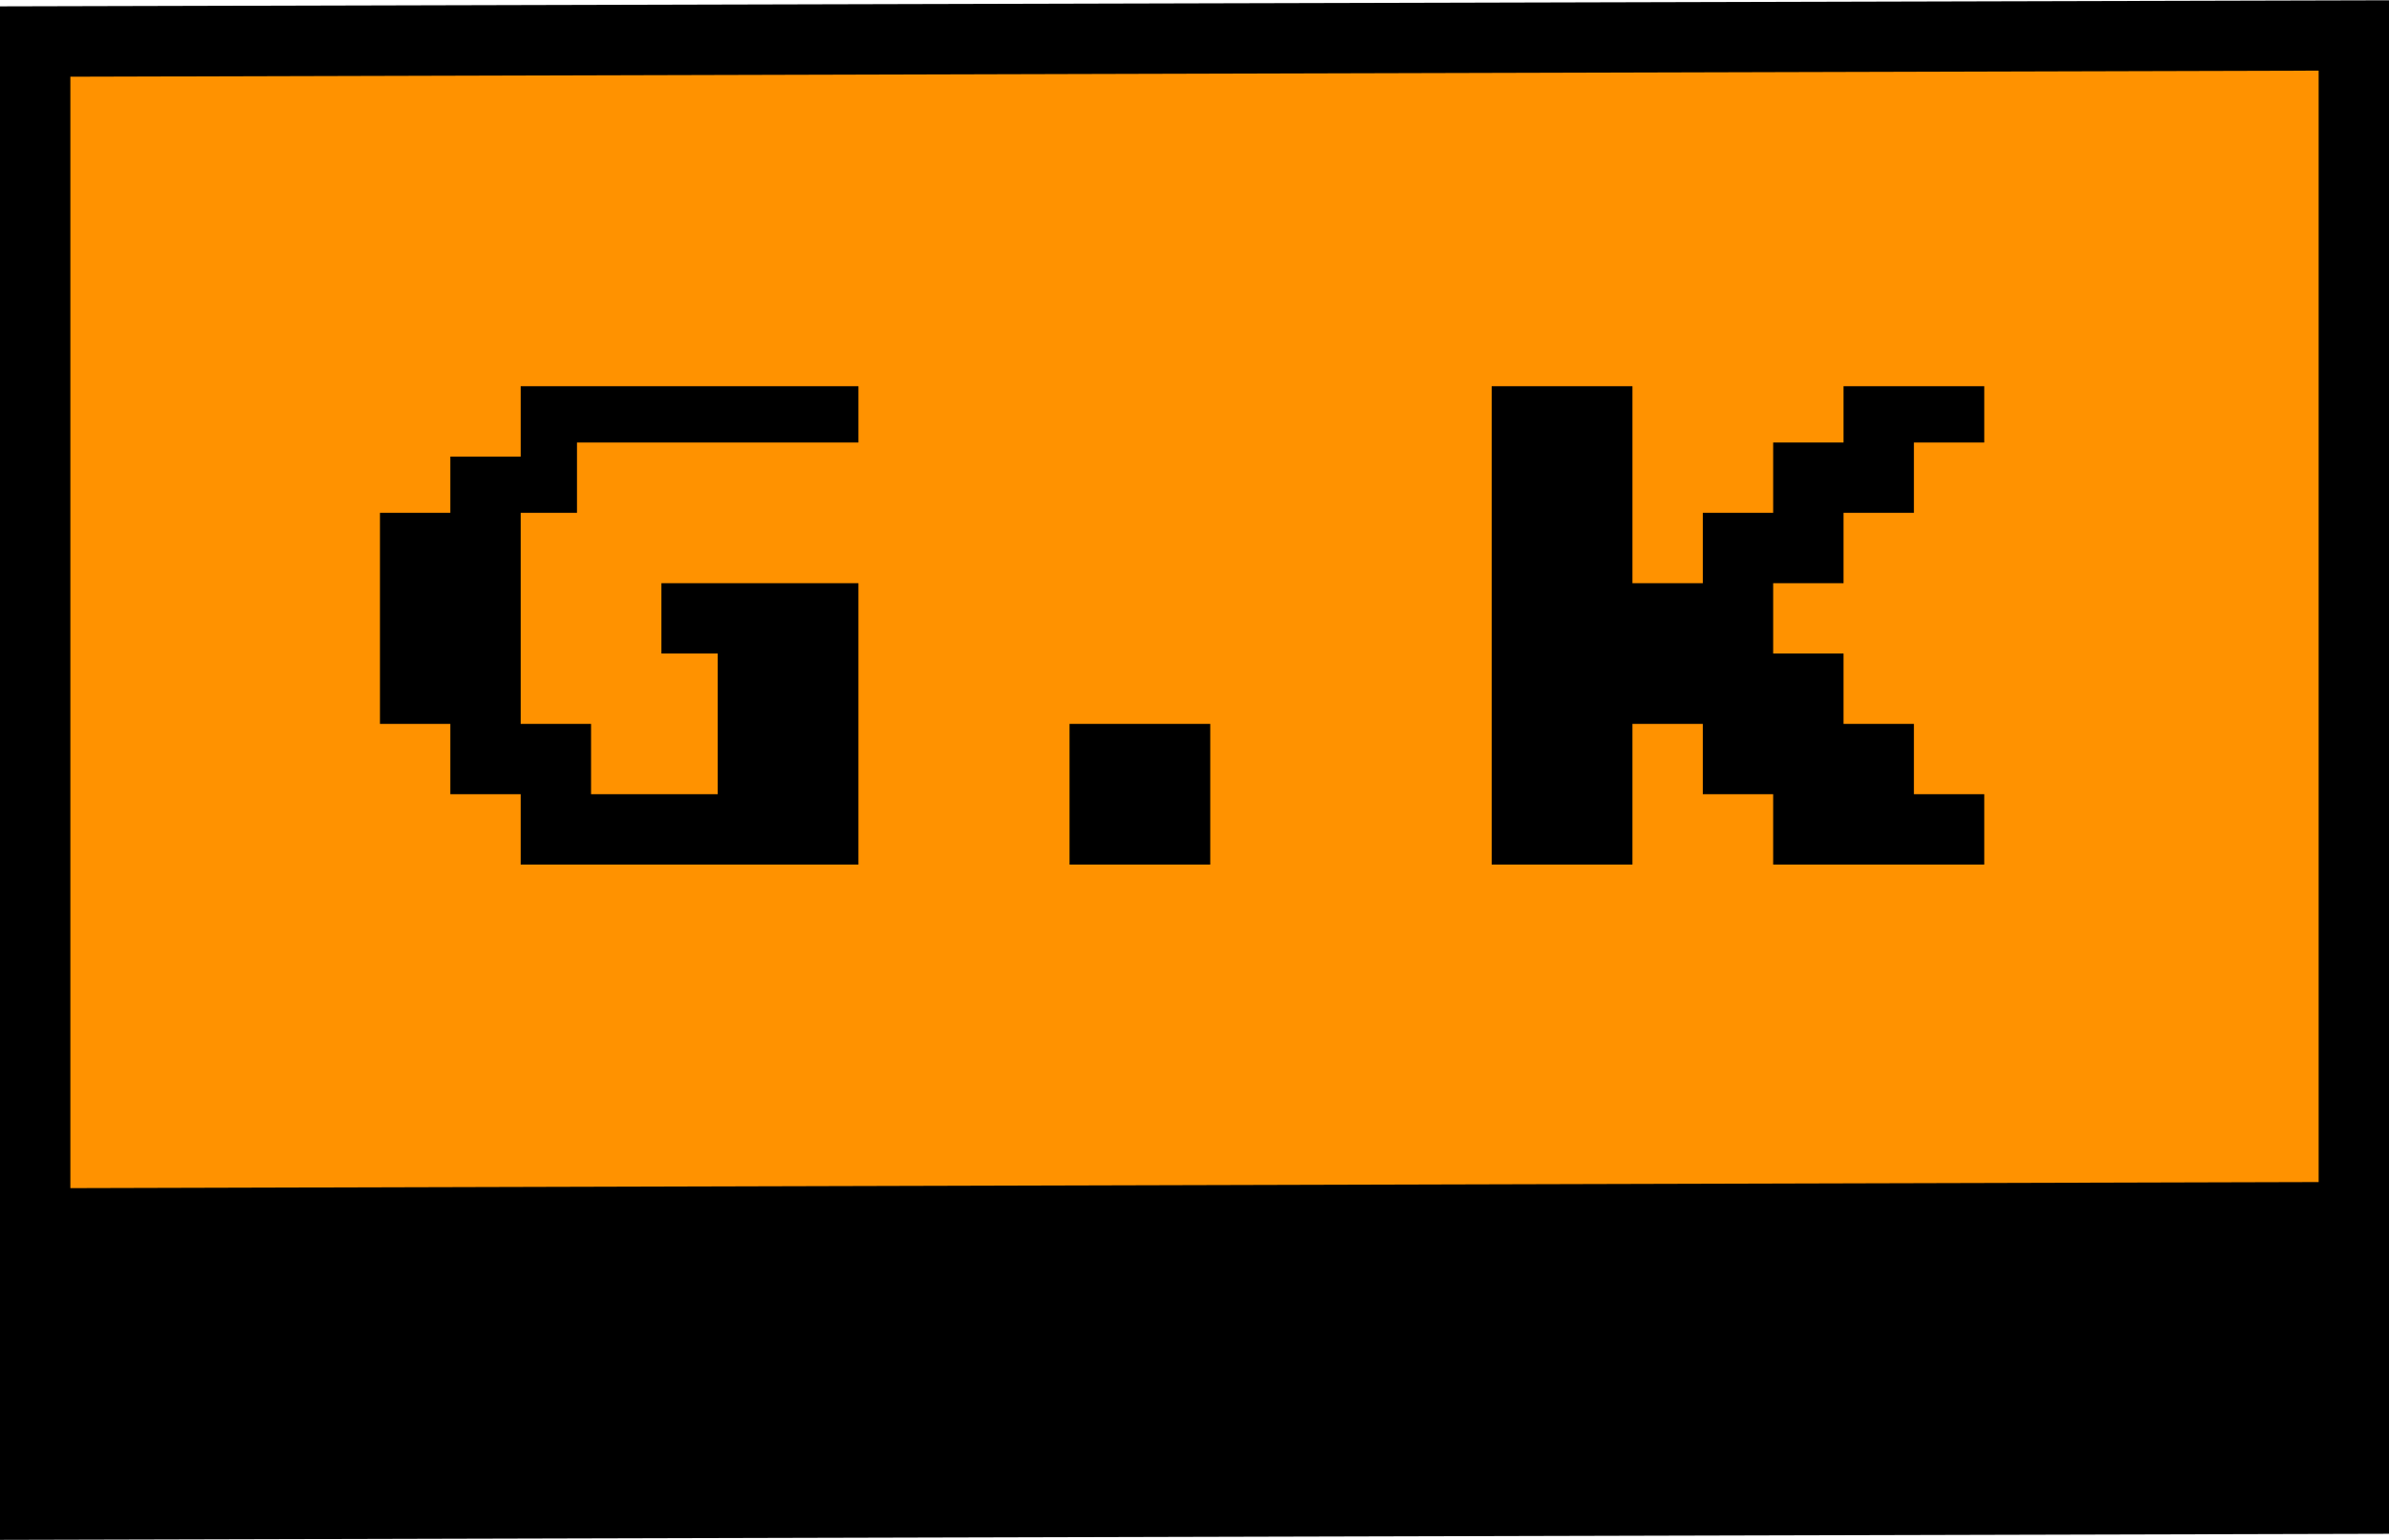 <?xml version="1.0" encoding="UTF-8"?>
<!DOCTYPE svg PUBLIC "-//W3C//DTD SVG 1.1//EN" "http://www.w3.org/Graphics/SVG/1.1/DTD/svg11.dtd">
<!-- Creator: CorelDRAW 2020 (64-Bit) -->
<svg xmlns="http://www.w3.org/2000/svg" xml:space="preserve" width="1.926in" height="1.242in" version="1.1" style="shape-rendering:geometricPrecision; text-rendering:geometricPrecision; image-rendering:optimizeQuality; fill-rule:evenodd; clip-rule:evenodd"
viewBox="0 0 2150.74 1386.4"
 xmlns:xlink="http://www.w3.org/1999/xlink"
 xmlns:xodm="http://www.corel.com/coreldraw/odm/2003">
 <defs>
  <style type="text/css">
   <![CDATA[
    .fil1 {fill:black}
    .fil0 {fill:#FF9200}
   ]]>
  </style>
 </defs>
 <g id="Layer_x0020_1">
  <rect class="fil0" x="6.13" y="18.09" width="2107.38" height="1195.58"/>
  <path class="fil1" d="M63.35 68.81l2024.05 -5.47 0 1000.86 -2024.05 5.47 0 -1000.86zm-63.35 1317.59l2150.74 -5.47 0 -1380.93 -2150.74 5.46 0 1380.94zm1342.94 -608.12l126.69 0 0 -126.69 63.35 0 0 63.35 63.35 0 0 63.34 190.04 0 0 -63.34 -63.34 0 0 -63.35 -63.35 0 0 -63.34 -63.35 0 0 -63.35 63.35 0 0 -63.35 63.35 0 0 -63.35 63.34 0 0 -50.68 -126.69 0 0 50.68 -63.35 0 0 63.35 -63.35 0 0 63.35 -63.35 0 0 -177.37 -126.69 0 0 430.75zm-937.52 -367.4l0 50.68 -63.35 0 0 190.04 63.35 0 0 63.35 63.34 0 0 63.34 304.06 0 0 -253.38 -177.37 0 0 63.35 50.68 0 0 126.69 -114.02 0 0 -63.35 -63.35 0 0 -190.04 50.68 0 0 -63.35 253.38 0 0 -50.68 -304.06 0 0 63.35 -63.34 0zm557.45 367.4l126.69 0 0 -126.69 -126.69 0 0 126.69z"/>
 </g>
</svg>
